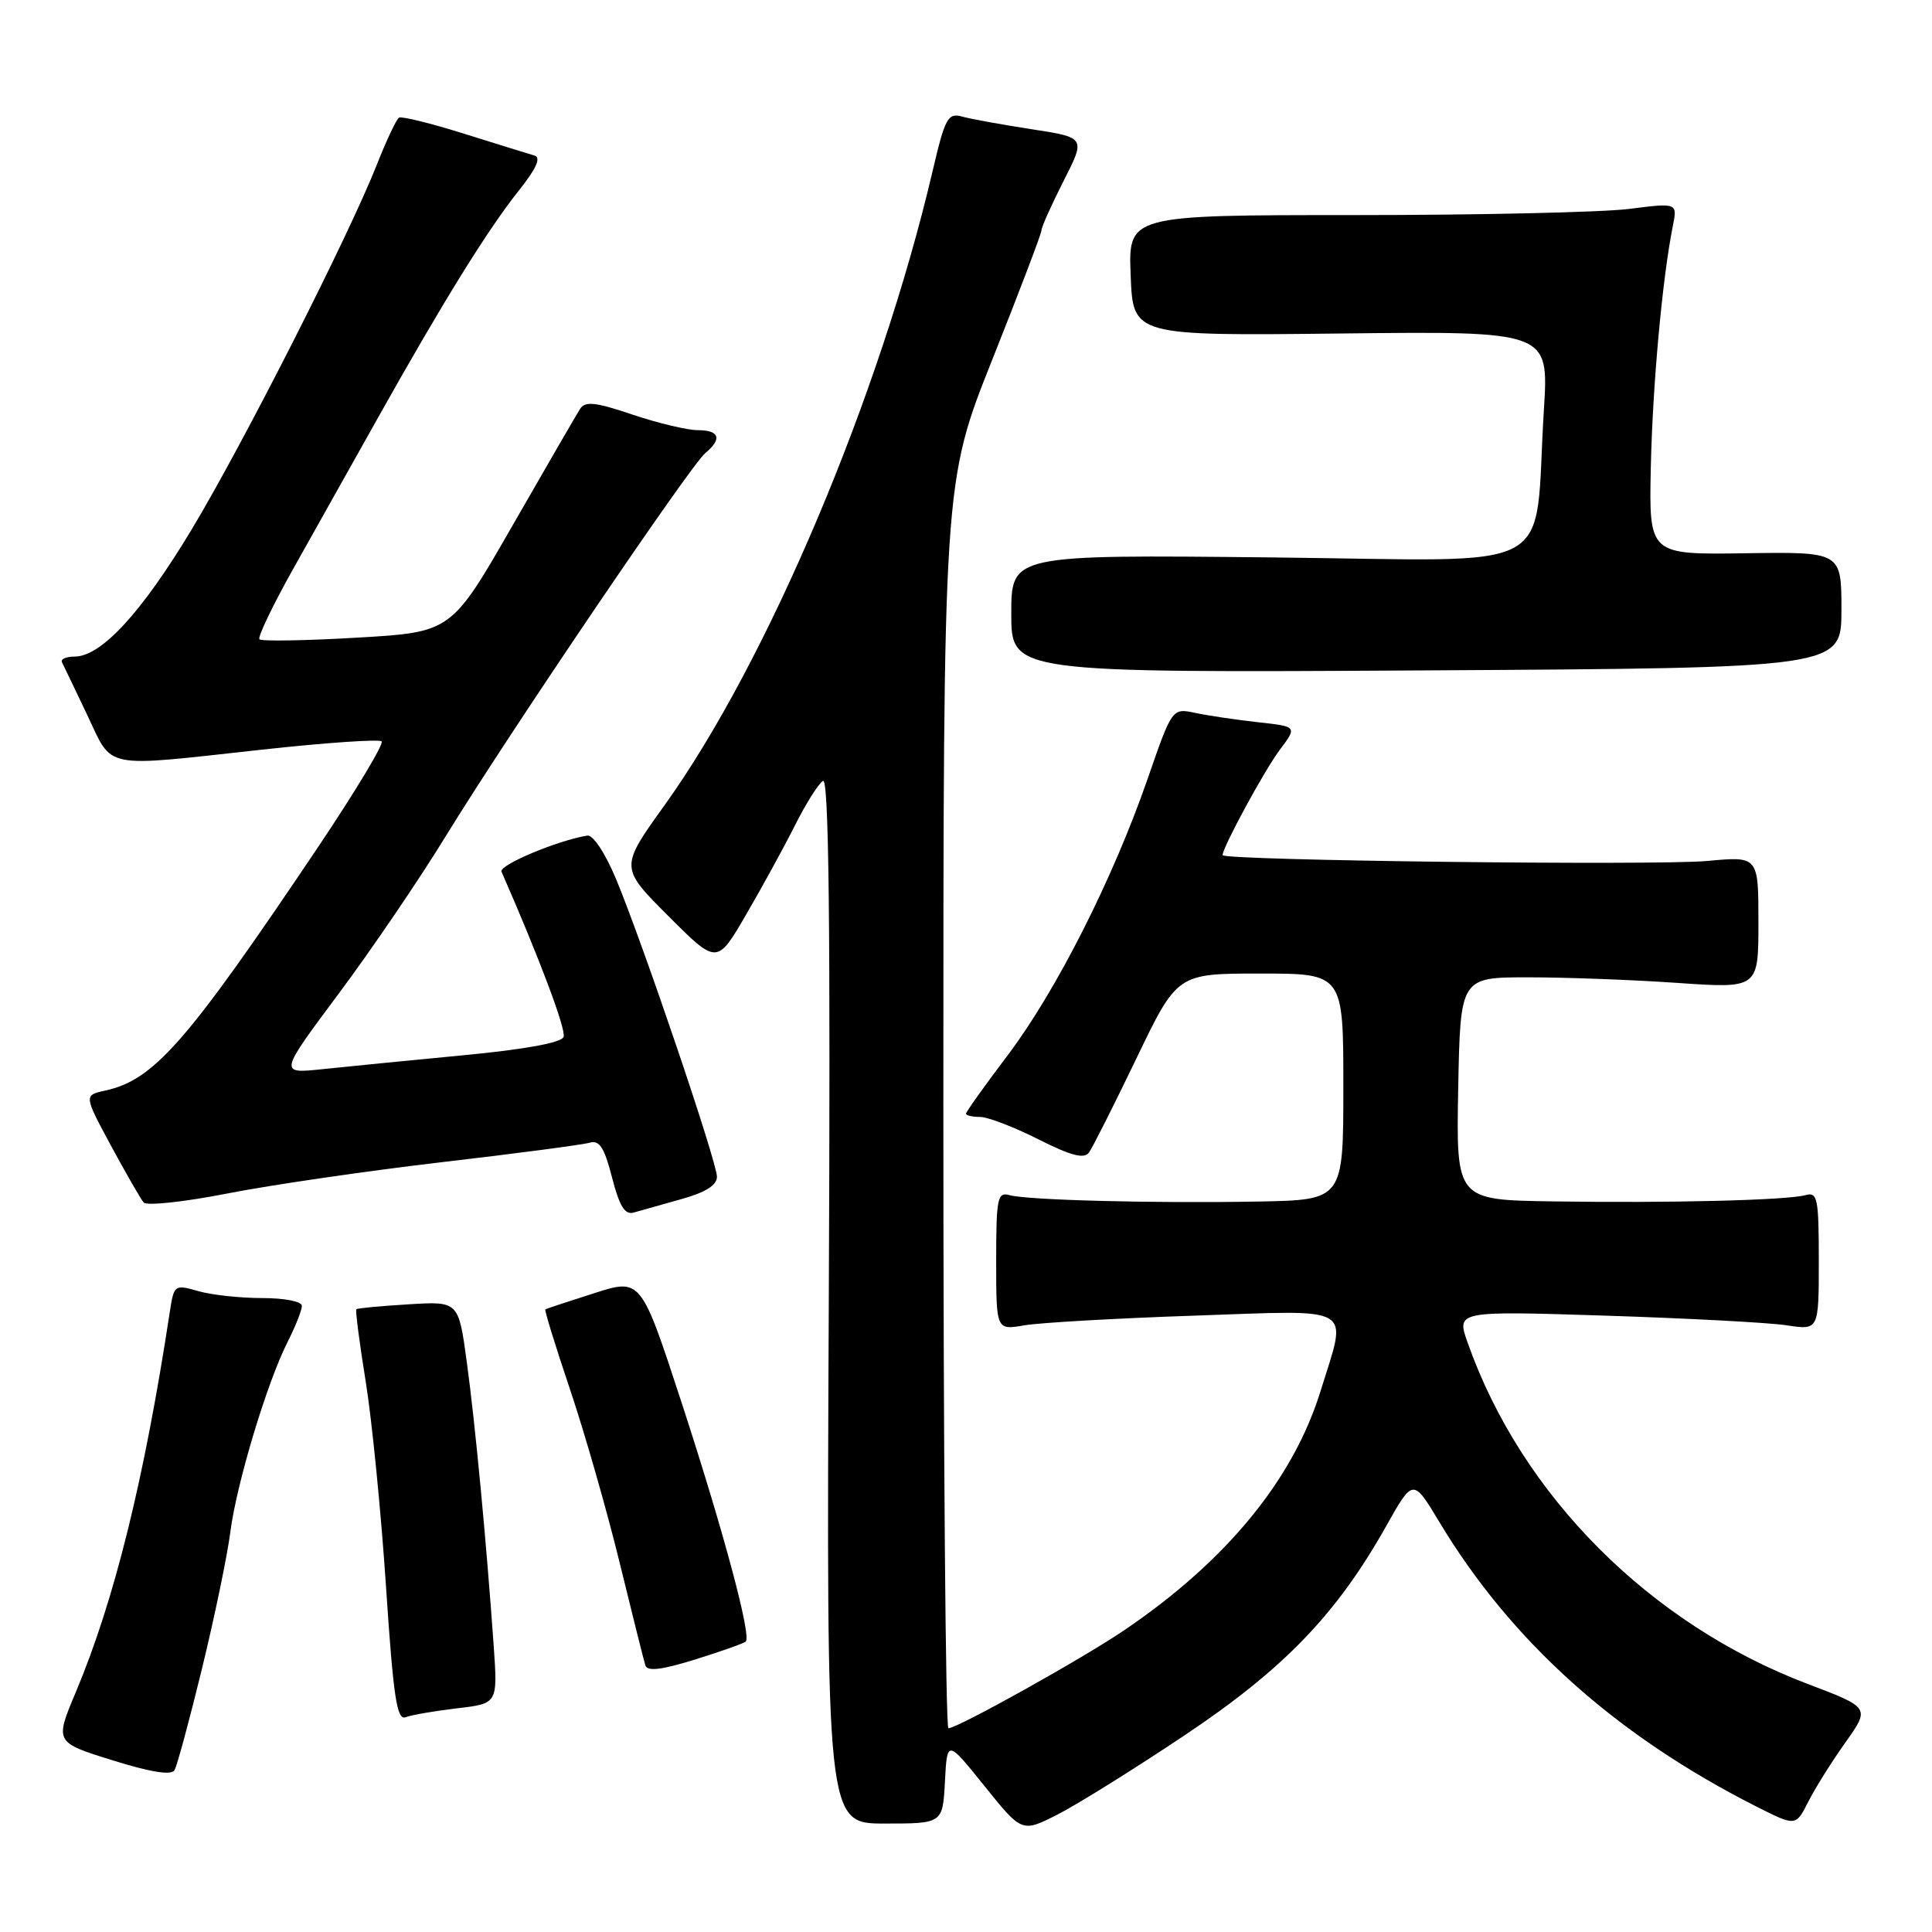 <?xml version="1.0" encoding="UTF-8" standalone="no"?>
<!DOCTYPE svg PUBLIC "-//W3C//DTD SVG 1.1//EN" "http://www.w3.org/Graphics/SVG/1.1/DTD/svg11.dtd" >
<svg xmlns="http://www.w3.org/2000/svg" xmlns:xlink="http://www.w3.org/1999/xlink" version="1.1" viewBox="0 0 256 256">
 <g >
 <path fill="currentColor"
d=" M 156.96 229.94 C 170.13 221.14 177.11 213.90 183.69 202.19 C 187.24 195.88 187.24 195.88 190.73 201.69 C 200.25 217.51 214.12 229.96 232.72 239.37 C 237.95 242.01 237.95 242.01 239.60 238.75 C 240.50 236.96 242.72 233.42 244.53 230.88 C 247.80 226.27 247.80 226.27 239.50 223.12 C 218.57 215.17 201.60 198.13 194.47 177.91 C 192.98 173.70 192.98 173.70 212.74 174.33 C 223.61 174.68 234.41 175.25 236.75 175.61 C 241.00 176.26 241.00 176.26 241.00 167.06 C 241.00 158.78 240.83 157.91 239.25 158.36 C 236.85 159.04 221.11 159.43 205.72 159.19 C 192.95 159.00 192.95 159.00 193.22 144.25 C 193.50 129.50 193.50 129.50 202.50 129.50 C 207.45 129.50 216.34 129.83 222.25 130.24 C 233.00 130.98 233.00 130.98 233.00 122.22 C 233.00 113.45 233.00 113.45 226.25 114.08 C 219.47 114.71 162.00 114.02 162.00 113.31 C 162.00 112.27 167.52 102.11 169.56 99.38 C 171.90 96.27 171.90 96.27 166.70 95.70 C 163.84 95.38 160.11 94.83 158.41 94.47 C 155.32 93.81 155.32 93.81 152.08 103.16 C 147.48 116.44 139.96 131.30 133.53 139.82 C 130.49 143.84 128.00 147.33 128.00 147.57 C 128.00 147.80 128.84 148.00 129.86 148.00 C 130.88 148.00 134.35 149.33 137.58 150.96 C 141.95 153.16 143.66 153.60 144.30 152.71 C 144.78 152.04 147.60 146.44 150.58 140.25 C 155.99 129.00 155.99 129.00 166.99 129.00 C 178.00 129.00 178.00 129.00 178.00 144.00 C 178.00 159.00 178.00 159.00 166.75 159.21 C 153.00 159.46 136.12 159.03 133.75 158.36 C 132.17 157.91 132.00 158.78 132.00 167.06 C 132.00 176.26 132.00 176.26 135.75 175.61 C 137.81 175.26 147.94 174.68 158.25 174.33 C 179.91 173.59 178.55 172.78 174.99 184.29 C 171.37 196.03 162.52 206.82 149.00 215.99 C 143.41 219.79 126.88 229.00 125.67 229.00 C 125.30 229.00 125.00 191.86 125.00 146.46 C 125.00 63.92 125.00 63.92 131.50 47.61 C 135.07 38.64 138.00 30.95 138.00 30.52 C 138.00 30.10 139.32 27.15 140.93 23.98 C 143.86 18.22 143.86 18.22 136.68 17.12 C 132.73 16.51 128.58 15.76 127.45 15.44 C 125.60 14.93 125.21 15.66 123.57 22.69 C 116.59 52.46 101.68 87.74 88.04 106.72 C 82.13 114.95 82.13 114.95 88.57 121.39 C 95.01 127.83 95.01 127.83 98.88 121.16 C 101.01 117.50 103.93 112.17 105.36 109.32 C 106.79 106.47 108.45 103.84 109.05 103.47 C 109.83 102.99 110.05 122.44 109.82 172.22 C 109.50 241.63 109.50 241.63 117.21 241.63 C 124.91 241.63 124.91 241.63 125.21 236.07 C 125.50 230.50 125.50 230.50 130.45 236.66 C 135.41 242.83 135.41 242.83 140.12 240.44 C 142.72 239.12 150.29 234.40 156.96 229.94 Z  M 26.79 221.00 C 28.46 214.12 30.14 206.03 30.52 203.00 C 31.34 196.61 35.39 183.16 38.12 177.79 C 39.15 175.75 40.00 173.61 40.00 173.04 C 40.00 172.45 37.72 172.00 34.74 172.00 C 31.85 172.00 28.04 171.59 26.27 171.08 C 23.13 170.18 23.05 170.23 22.50 173.83 C 19.12 196.02 15.16 212.05 10.06 224.18 C 7.25 230.86 7.25 230.86 14.88 233.24 C 19.97 234.83 22.71 235.27 23.12 234.56 C 23.47 233.98 25.11 227.88 26.79 221.00 Z  M 60.56 226.36 C 65.95 225.73 65.95 225.73 65.42 218.12 C 64.43 204.08 62.96 188.57 61.85 180.46 C 60.76 172.42 60.76 172.42 54.13 172.83 C 50.48 173.05 47.38 173.34 47.22 173.48 C 47.07 173.61 47.63 177.93 48.46 183.07 C 49.29 188.22 50.50 200.45 51.15 210.26 C 52.12 224.91 52.59 227.99 53.75 227.54 C 54.53 227.24 57.60 226.71 60.56 226.36 Z  M 98.82 217.51 C 99.59 216.75 95.81 202.68 90.34 185.93 C 84.93 169.37 84.93 169.37 78.72 171.36 C 75.30 172.45 72.39 173.41 72.26 173.50 C 72.12 173.58 73.59 178.34 75.52 184.07 C 77.45 189.80 80.41 200.12 82.09 207.00 C 83.77 213.87 85.31 220.02 85.51 220.67 C 85.77 221.50 87.65 221.28 92.14 219.88 C 95.58 218.81 98.59 217.74 98.82 217.51 Z  M 90.25 158.90 C 93.47 158.01 95.00 157.05 95.00 155.93 C 95.00 153.97 85.20 125.05 81.64 116.50 C 80.20 113.05 78.58 110.59 77.82 110.72 C 73.87 111.36 66.07 114.64 66.45 115.50 C 71.47 126.94 75.04 136.45 74.68 137.40 C 74.38 138.17 69.50 139.06 61.36 139.83 C 54.29 140.51 45.90 141.33 42.73 141.67 C 36.96 142.28 36.96 142.28 44.86 131.69 C 49.21 125.86 55.60 116.46 59.07 110.79 C 67.32 97.34 91.47 61.69 93.45 60.04 C 95.72 58.16 95.35 57.00 92.47 57.00 C 91.08 57.00 87.18 56.07 83.82 54.94 C 78.88 53.27 77.53 53.13 76.86 54.19 C 76.40 54.91 72.37 61.86 67.91 69.64 C 59.80 83.77 59.80 83.77 47.34 84.49 C 40.48 84.89 34.65 84.99 34.38 84.71 C 34.11 84.44 36.13 80.23 38.86 75.36 C 41.60 70.49 46.68 61.42 50.17 55.20 C 58.73 39.94 64.67 30.35 68.75 25.25 C 71.07 22.33 71.73 20.87 70.82 20.61 C 70.09 20.40 65.90 19.10 61.50 17.72 C 57.10 16.34 53.22 15.38 52.87 15.59 C 52.53 15.80 51.22 18.56 49.97 21.73 C 46.24 31.20 32.26 58.74 25.40 70.15 C 18.76 81.19 13.41 87.00 9.88 87.00 C 8.76 87.00 8.00 87.34 8.21 87.75 C 8.42 88.16 9.92 91.30 11.55 94.72 C 15.02 102.02 13.31 101.68 34.74 99.33 C 43.13 98.41 50.25 97.92 50.57 98.24 C 50.89 98.56 47.12 104.82 42.20 112.16 C 24.75 138.14 20.43 143.09 13.93 144.51 C 11.11 145.13 11.11 145.13 14.71 151.82 C 16.70 155.49 18.64 158.88 19.04 159.34 C 19.44 159.80 24.44 159.26 30.14 158.14 C 35.84 157.02 48.60 155.16 58.50 154.00 C 68.40 152.85 77.24 151.68 78.15 151.41 C 79.43 151.04 80.09 152.08 81.10 156.03 C 82.07 159.82 82.81 161.01 83.96 160.67 C 84.80 160.43 87.64 159.63 90.25 158.90 Z  M 244.00 80.81 C 244.00 73.12 244.00 73.12 231.25 73.31 C 218.50 73.50 218.50 73.50 218.74 62.00 C 218.97 51.15 220.26 36.96 221.65 29.99 C 222.28 26.87 222.28 26.87 215.89 27.68 C 212.37 28.13 196.00 28.50 179.50 28.50 C 149.50 28.50 149.50 28.50 149.82 36.50 C 150.13 44.50 150.13 44.50 177.68 44.19 C 205.22 43.88 205.22 43.88 204.58 54.19 C 203.17 76.59 207.46 74.26 168.39 73.86 C 134.00 73.50 134.00 73.50 134.00 81.32 C 134.00 89.15 134.00 89.15 189.00 88.83 C 244.00 88.51 244.00 88.51 244.00 80.81 Z "/>
</g>
</svg>